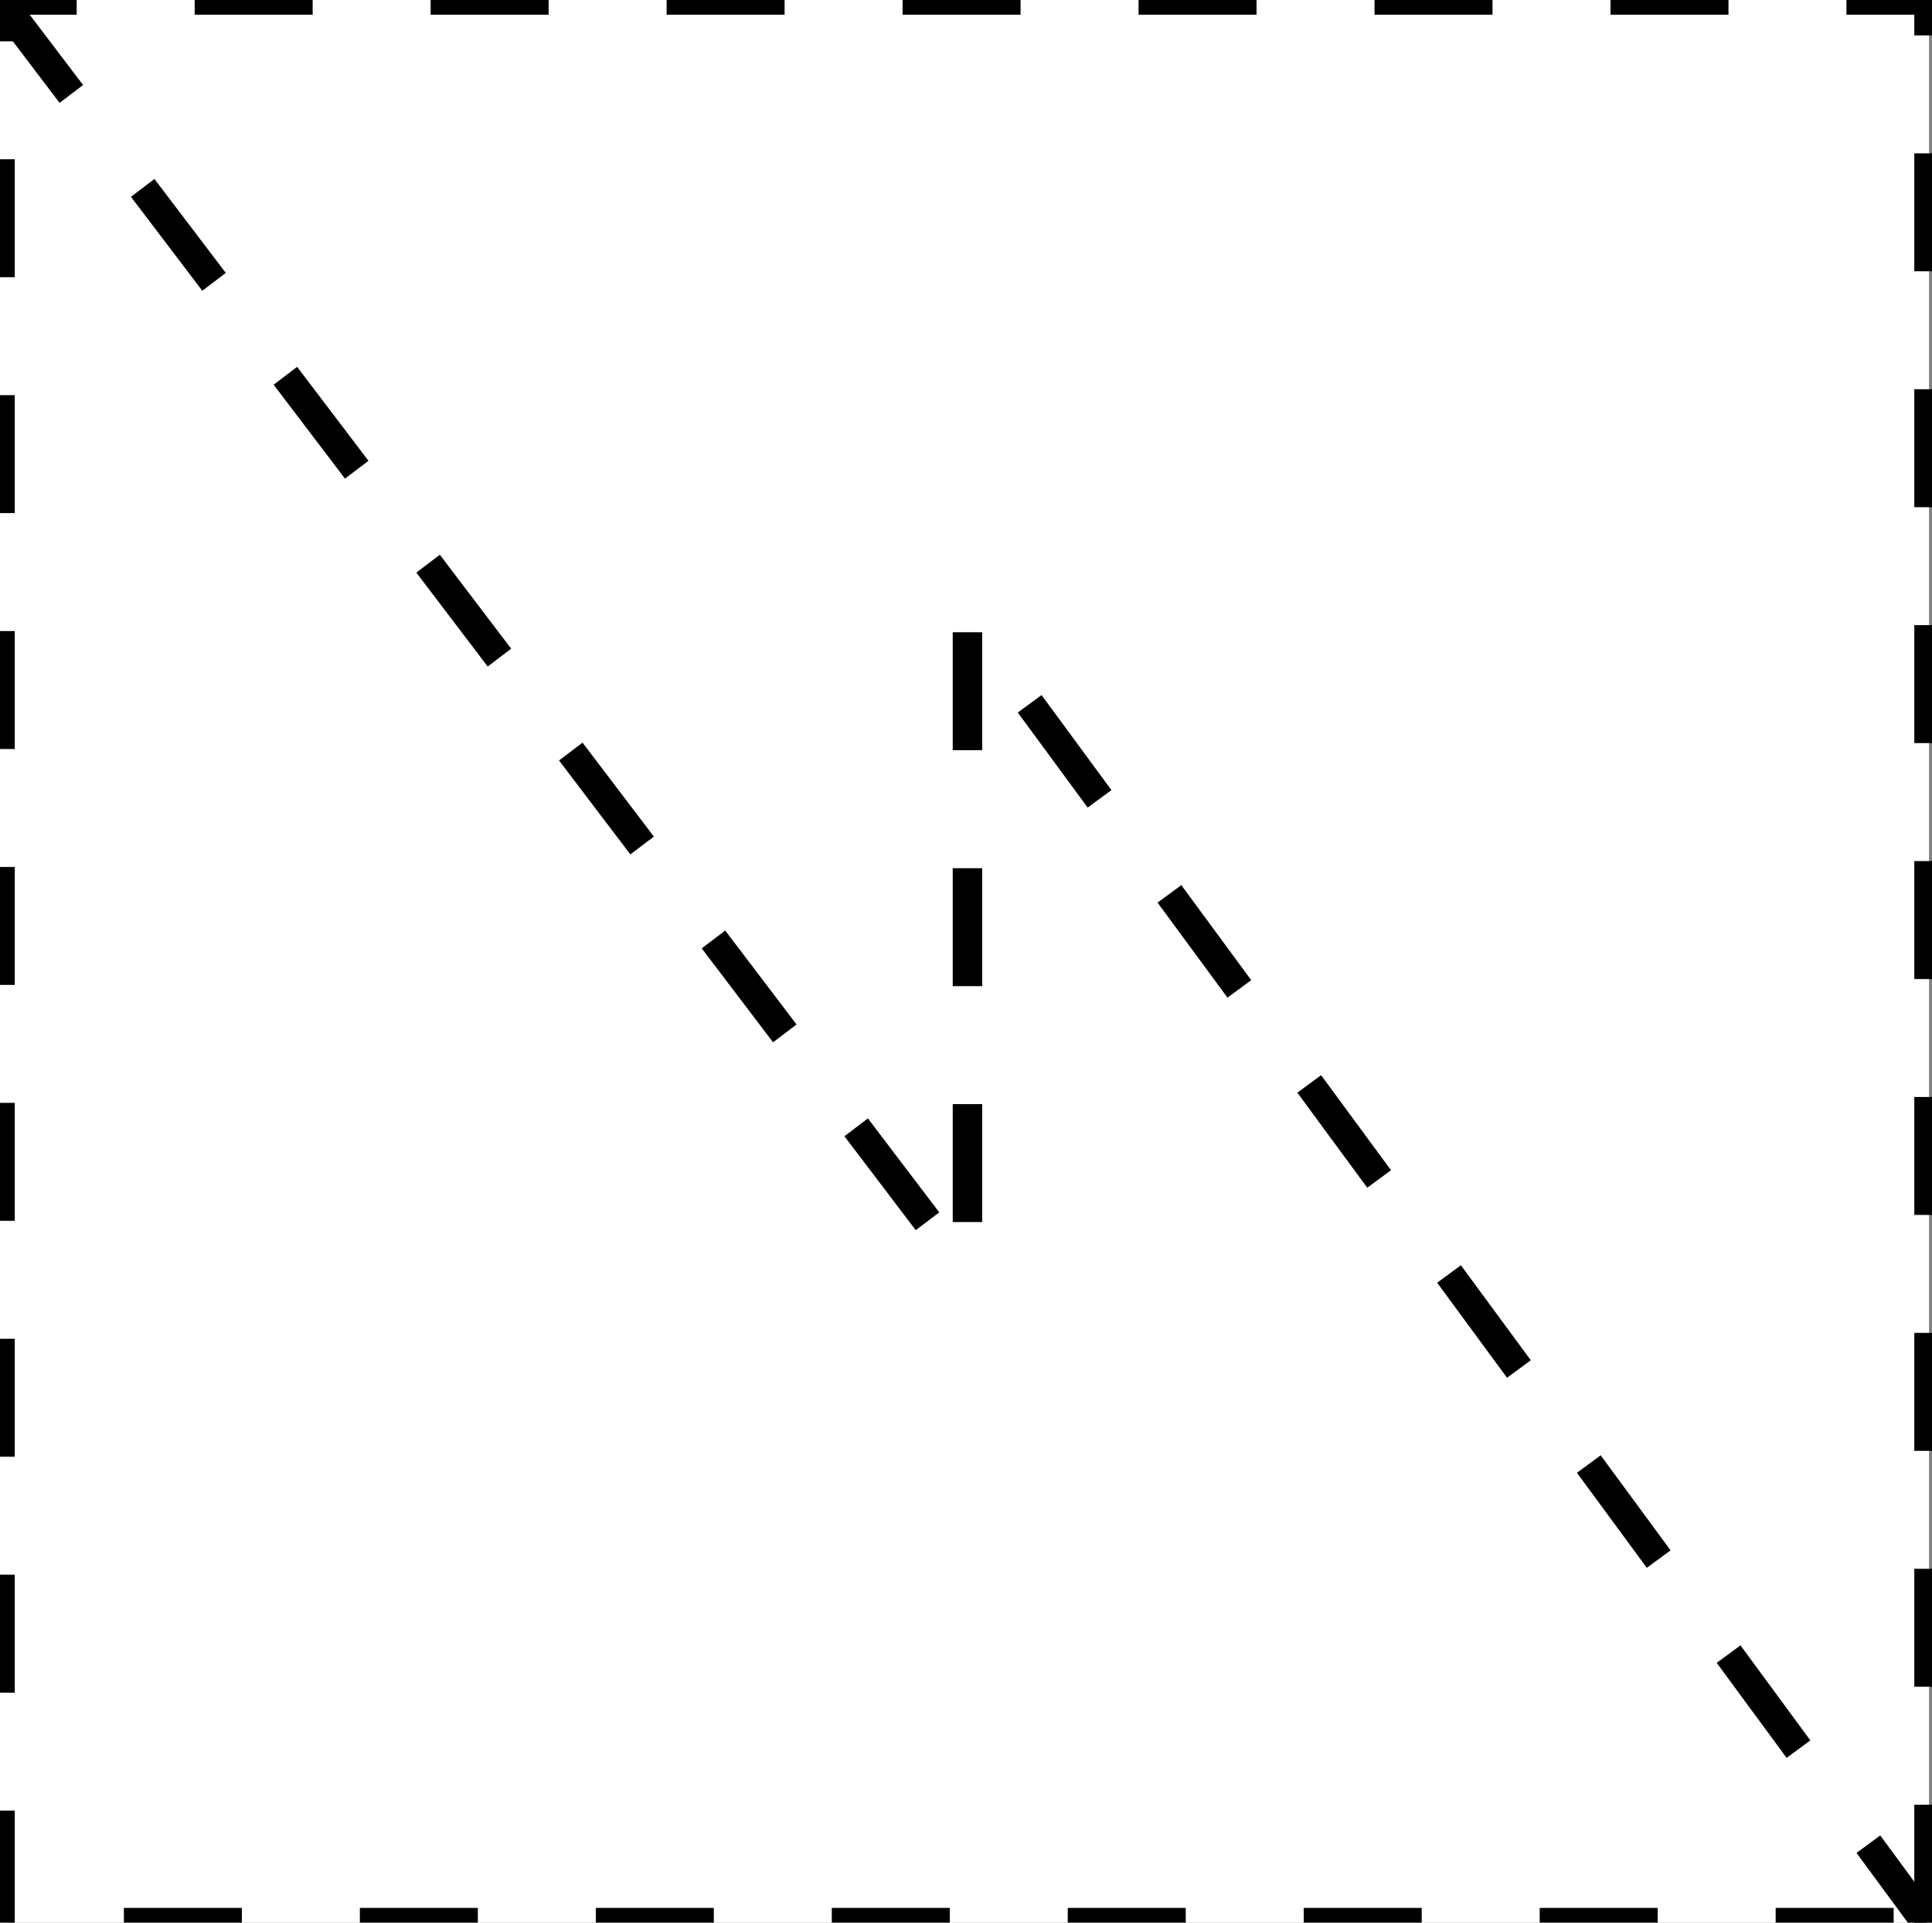 <?xml version="1.0" encoding="utf-8"?>
<!-- Generator: Adobe Illustrator 19.2.1, SVG Export Plug-In . SVG Version: 6.00 Build 0)  -->
<svg version="1.1"
	 id="Layer_1" xmlns:cc="http://creativecommons.org/ns#" xmlns:dc="http://purl.org/dc/elements/1.1/" xmlns:rdf="http://www.w3.org/1999/02/22-rdf-syntax-ns#" xmlns:svg="http://www.w3.org/2000/svg"
	 xmlns="http://www.w3.org/2000/svg" xmlns:xlink="http://www.w3.org/1999/xlink" x="0px" y="0px" width="65.5px" height="65.2px"
	 viewBox="0 0 65.5 65.2" style="enable-background:new 0 0 65.5 65.2;" xml:space="preserve">
<rect x="0" y="0" width="65.5" height="65.2" fill="#808080" stroke="none"/>
<style type="text/css">
	.st0{fill:#FFFFFF;stroke:#000000;stroke-dasharray:4,4;}
	.st1{fill:none;stroke:#000000;stroke-dasharray:4,4;}
</style>
<polygon id="polygon3" class="st0" points="65.4,65.2 65.4,0 0,0 0,65.2 "/>
<path id="path5" class="st1" d="M0,0l32.8,43.2l0-22.2l32.5,44.2"/>
</svg>
